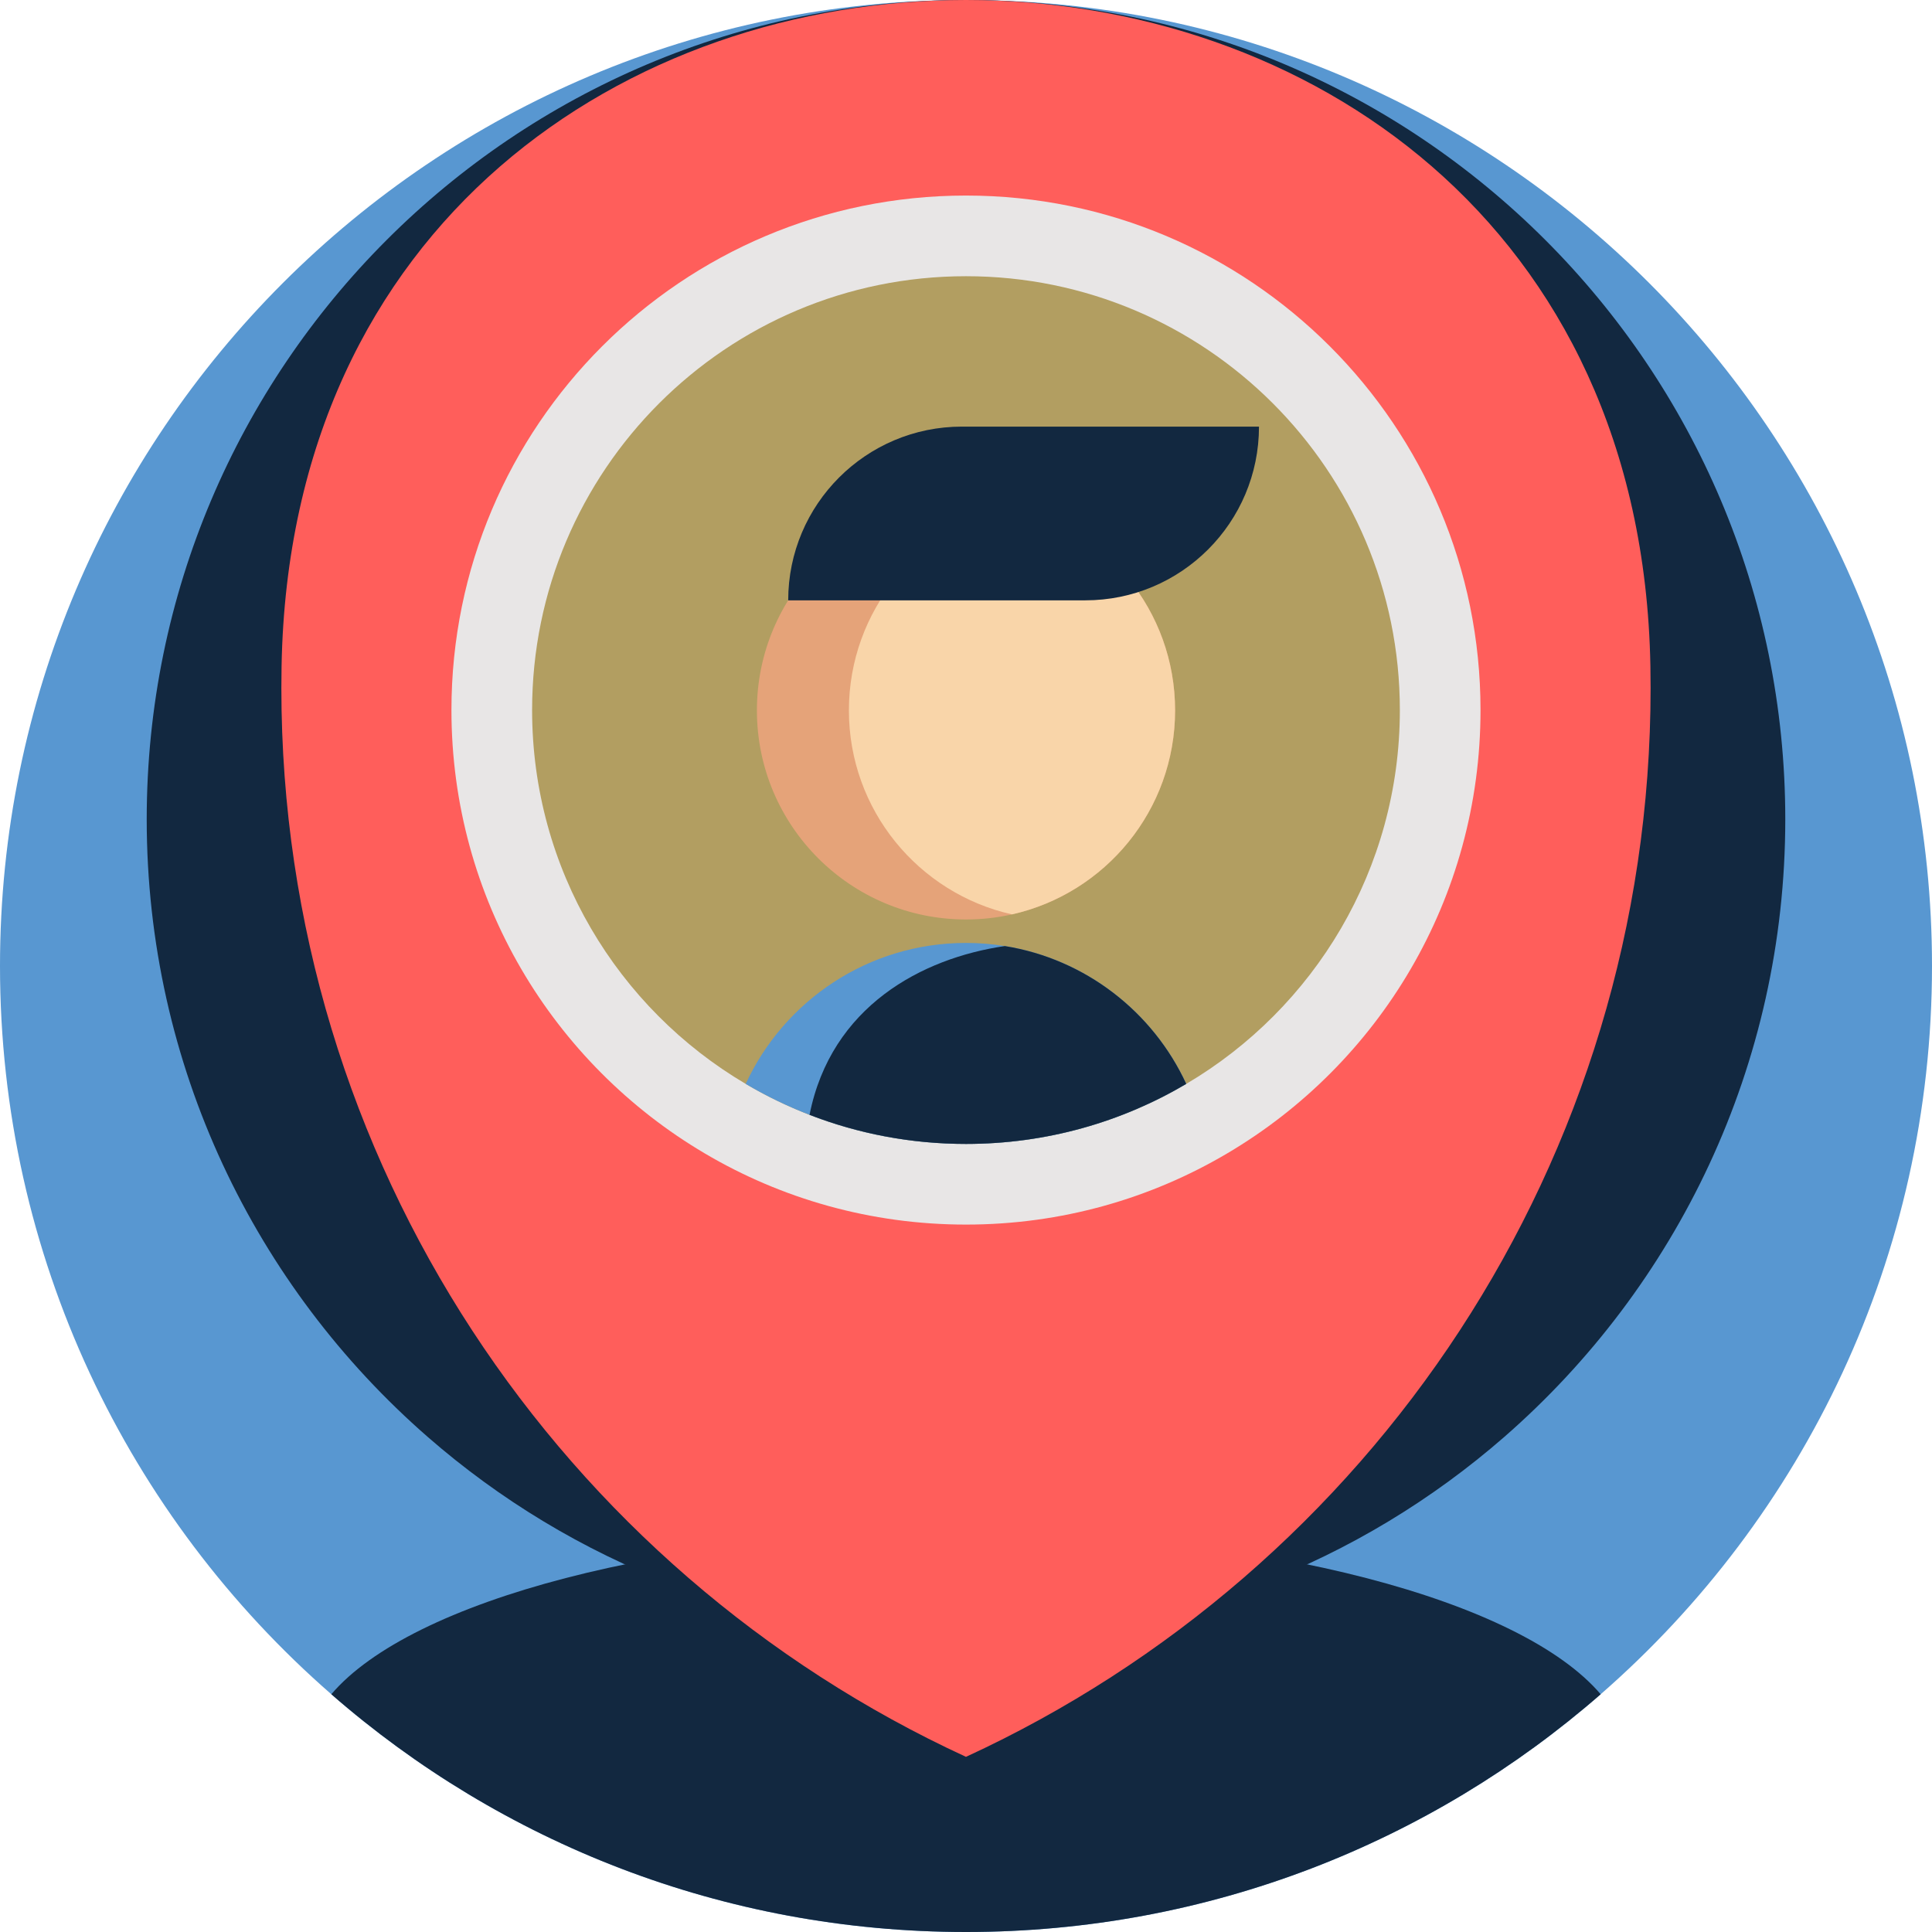 <?xml version="1.0"?>
<svg xmlns="http://www.w3.org/2000/svg" xmlns:xlink="http://www.w3.org/1999/xlink" version="1.1" id="Capa_1" x="0px" y="0px" viewBox="0 0 512 512" style="enable-background:new 0 0 512 512;" xml:space="preserve" data-lt-installed="true" width="512px" height="512px" class=""><g><path style="fill:#5897D1;" d="M512,256c0,76.999-34.001,146.066-87.803,192.993C379.214,488.239,320.387,512,256,512  s-123.214-23.761-168.197-63.007C34.001,402.066,0,332.999,0,256C0,114.615,114.615,0,256,0S512,114.615,512,256z" data-original="#5897D1"/><path style="fill:#122840" d="M473.118,217.118c0,65.304-28.837,123.881-74.467,163.681C360.5,414.085,310.607,434.237,256,434.237  s-104.5-20.152-142.652-53.438c-45.631-39.799-74.467-98.377-74.467-163.681C38.882,97.207,136.089,0,256,0  S473.118,97.207,473.118,217.118z" data-original="#9FC5E6" class="" data-old_color="#9FC5E6"/><path style="fill:#122840" d="M424.197,448.993C379.214,488.239,320.387,512,256,512s-123.214-23.761-168.197-63.007  c21.128-24.816,88.43-42.966,168.197-42.966S403.069,424.176,424.197,448.993z" data-original="#343A6E" class="" data-old_color="#343A6E"/><path style="fill:#FF5E5B" d="M437.371,176.453c-4.35-235.27-358.4-235.27-362.75,0c-0.037,1.955-0.054,3.913-0.054,5.876  c0,125.643,74.341,233.909,181.43,283.252c107.087-49.343,181.429-157.608,181.429-283.251  C437.426,180.367,437.408,178.408,437.371,176.453z" data-original="#FF668C" class="" data-old_color="#ff5e5b"/><path style="fill:#E8E6E6" d="M392.353,188.176c0,50.04-26.951,93.78-67.132,117.486c-20.292,11.993-43.954,18.866-69.22,18.866  s-48.94-6.872-69.232-18.866c-40.181-23.707-67.132-67.446-67.132-117.486c0-75.307,61.057-136.352,136.363-136.352  S392.353,112.869,392.353,188.176z" data-original="#EF487D" class="" data-old_color="#e8e6e6"/><path style="fill:#B29E61" d="M370.976,188.176c0,42.195-22.727,79.079-56.608,99.069c-17.111,10.114-37.064,15.909-58.369,15.909  s-41.267-5.795-58.378-15.909c-33.882-19.99-56.608-56.873-56.608-99.069c0-63.502,51.485-114.977,114.987-114.977  S370.976,124.674,370.976,188.176z" data-original="#F0F0F0" class="active-path" data-old_color="#b29e61"/><path style="fill:#E5A379;" d="M311.411,188.259c0,26.405-18.484,48.515-43.227,54.063c-3.918,0.888-7.993,1.348-12.184,1.348  c-30.605,0-55.411-24.816-55.411-55.411c0-30.605,24.806-55.411,55.411-55.411c4.19,0,8.265,0.46,12.184,1.348  C292.927,139.745,311.411,161.844,311.411,188.259z" data-original="#E5A379"/><path style="fill:#F9D5A9" d="M311.411,188.259c0,26.405-18.484,48.515-43.227,54.063c-24.733-5.548-43.217-27.658-43.217-54.063  c0-26.415,18.484-48.515,43.217-54.063C292.927,139.745,311.411,161.844,311.411,188.259z" data-original="#F9D5A9" class=""/><path style="fill:#5897D1;" d="M314.368,287.242c-17.115,10.115-37.063,15.914-58.368,15.914c-14.618,0-28.599-2.727-41.462-7.711  c-5.893-2.278-11.546-5.026-16.917-8.202c10.177-22.047,32.486-37.355,58.378-37.355c3.511,0,6.949,0.282,10.303,0.825  C287.702,254.161,305.57,268.184,314.368,287.242z" data-original="#5897D1"/><path style="fill:#122840" d="M314.368,287.242c-17.115,10.115-37.063,15.914-58.368,15.914c-14.618,0-28.599-2.727-41.462-7.711  c5.705-28.756,29.811-41.545,51.764-44.732C287.702,254.161,305.57,268.184,314.368,287.242z" data-original="#9FC5E6" class="" data-old_color="#9FC5E6"/><path style="fill:#122840" d="M333.645,113.057h-78.723c-25.428,0-46.04,20.613-46.04,46.04l0,0h78.723  C313.032,159.098,333.645,138.484,333.645,113.057L333.645,113.057z" data-original="#343A6E" class="" data-old_color="#343A6E"/></g> </svg>
